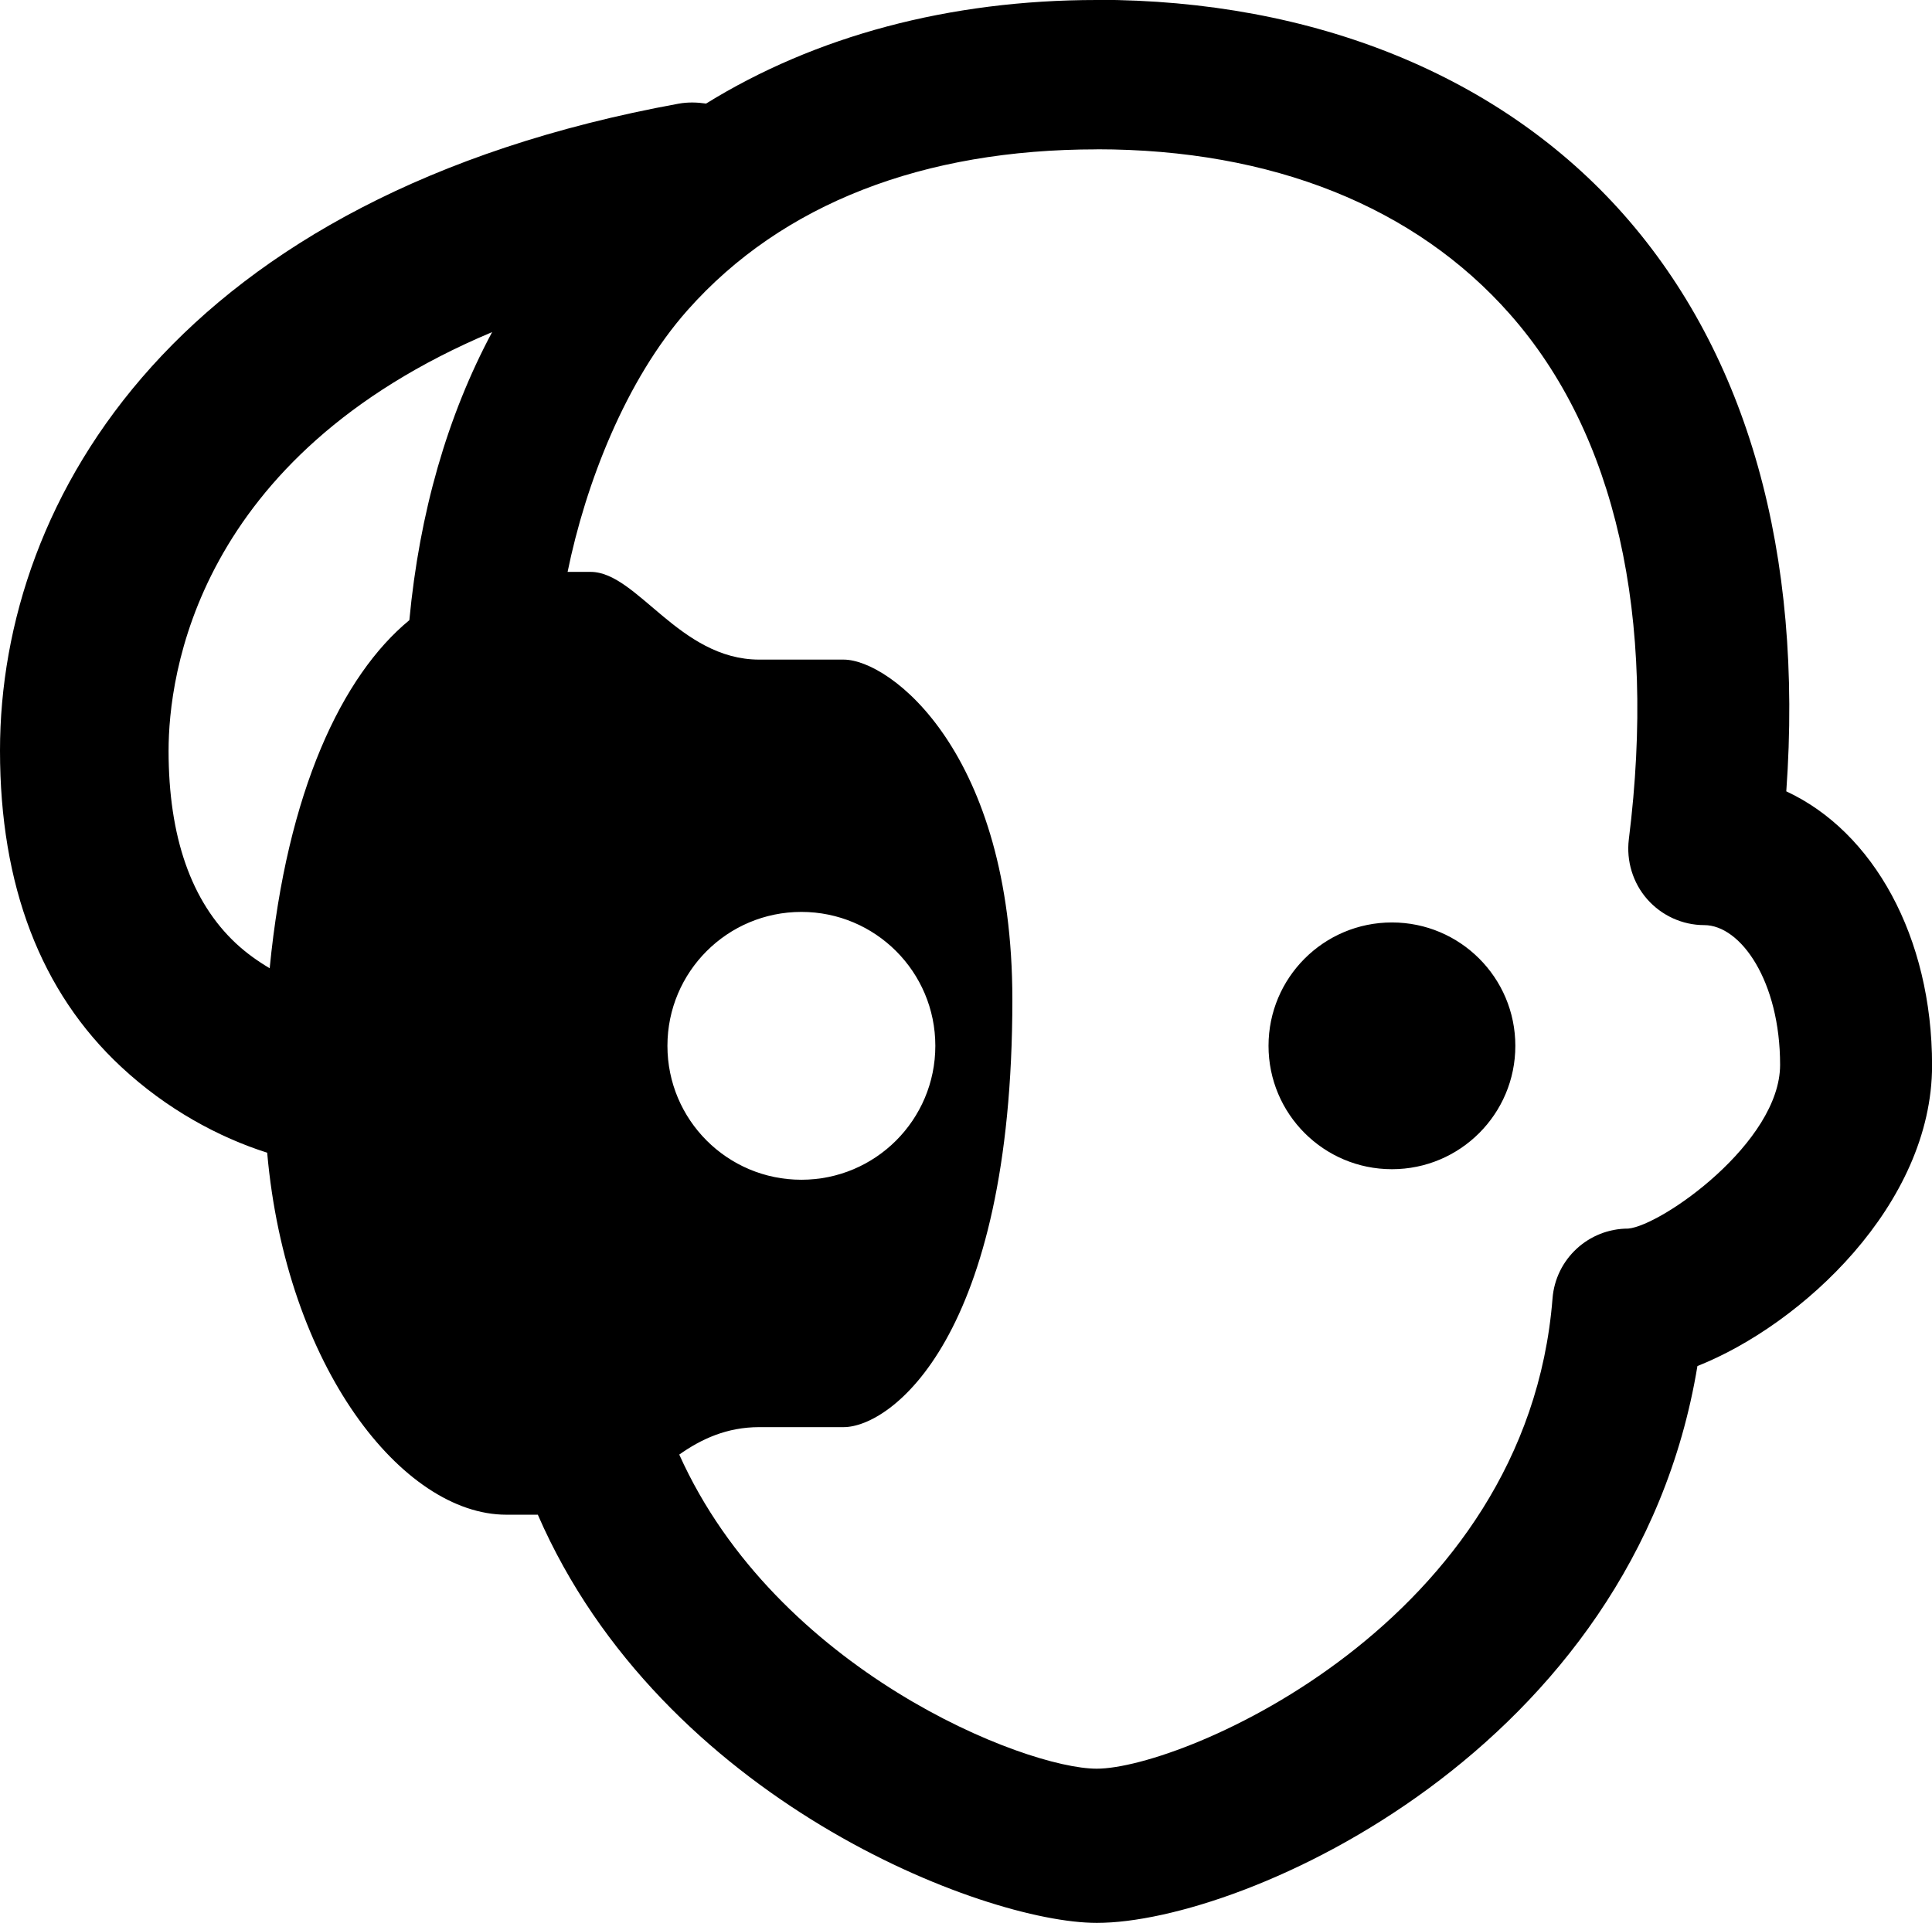 <svg version="1.1" viewBox="0 0 24 23.895" xmlns="http://www.w3.org/2000/svg" xmlns:cc="http://creativecommons.org/ns#" xmlns:dc="http://purl.org/dc/elements/1.1/" xmlns:rdf="http://www.w3.org/1999/02/22-rdf-syntax-ns#">
 <title>Borg Face</title>
 <path d="m13.624 0c-1.833 0-3.497 0.448-4.853 1.287-0.11-0.016-0.224-0.02-0.34 0.001-6.217 1.135-8.431 4.897-8.431 8.039 0 1.677 0.506 2.999 1.504 3.928 0.567 0.529 1.216 0.878 1.815 1.068 0.235 2.661 1.681 4.498 2.97 4.498h0.392c1.54 3.542 5.54 5.072 6.944 5.072 1.828 0 6.674-2.146 7.461-6.919 1.296-0.514 2.915-2.009 2.915-3.736 9.3e-5 -1.6-0.731-2.904-1.811-3.405l-6.6e-5 -1.733e-4c0.212-2.956-0.479-5.421-2.018-7.165-1.52-1.722-3.845-2.67-6.547-2.67zm2.7e-5 1.855c2.184 0 3.959 0.718 5.132 2.048 1.314 1.488 1.825 3.75 1.478 6.526-0.033 0.268 0.05 0.542 0.229 0.745 0.179 0.203 0.437 0.321 0.707 0.321 0.455 0 0.943 0.698 0.943 1.736-2.67e-4 0.964-1.472 1.998-1.887 2.035l-6.7e-5 -6.7e-5c-0.492 0-0.902 0.378-0.94 0.869-0.319 4.031-4.596 5.842-5.662 5.842-0.892 0-3.98-1.219-5.186-3.903 0.273-0.193 0.591-0.341 0.994-0.341h1.048c0.579 0 2.096-1.096 2.096-5.312-3.47e-4 -3.07-1.517-4.225-2.096-4.225h-1.048c-0.995 0-1.517-1.09-2.096-1.09h-0.285c0.222-1.09 0.721-2.386 1.491-3.253 1.177-1.327 2.935-1.997 5.082-1.997zm-7.511 2.272c-0.557 1.041-0.902 2.244-1.028 3.579-0.834 0.687-1.52 2.123-1.735 4.325-0.145-0.086-0.288-0.187-0.419-0.309-0.555-0.518-0.837-1.323-0.837-2.395l1.067e-4 2.67e-5c0-0.926 0.337-3.651 4.018-5.2zm3.842 7.204c0.919 0 1.664 0.744 1.664 1.664 0 0.92-0.745 1.664-1.664 1.664-0.919 2.67e-4 -1.664-0.744-1.664-1.664 0-0.92 0.745-1.664 1.664-1.664zm7.336 0.131c-0.847 0-1.533 0.686-1.533 1.533 0 0.847 0.686 1.533 1.533 1.533 0.847 0 1.533-0.686 1.533-1.533 0-0.847-0.686-1.533-1.533-1.533z" stroke-width=".023"/>
</svg>
